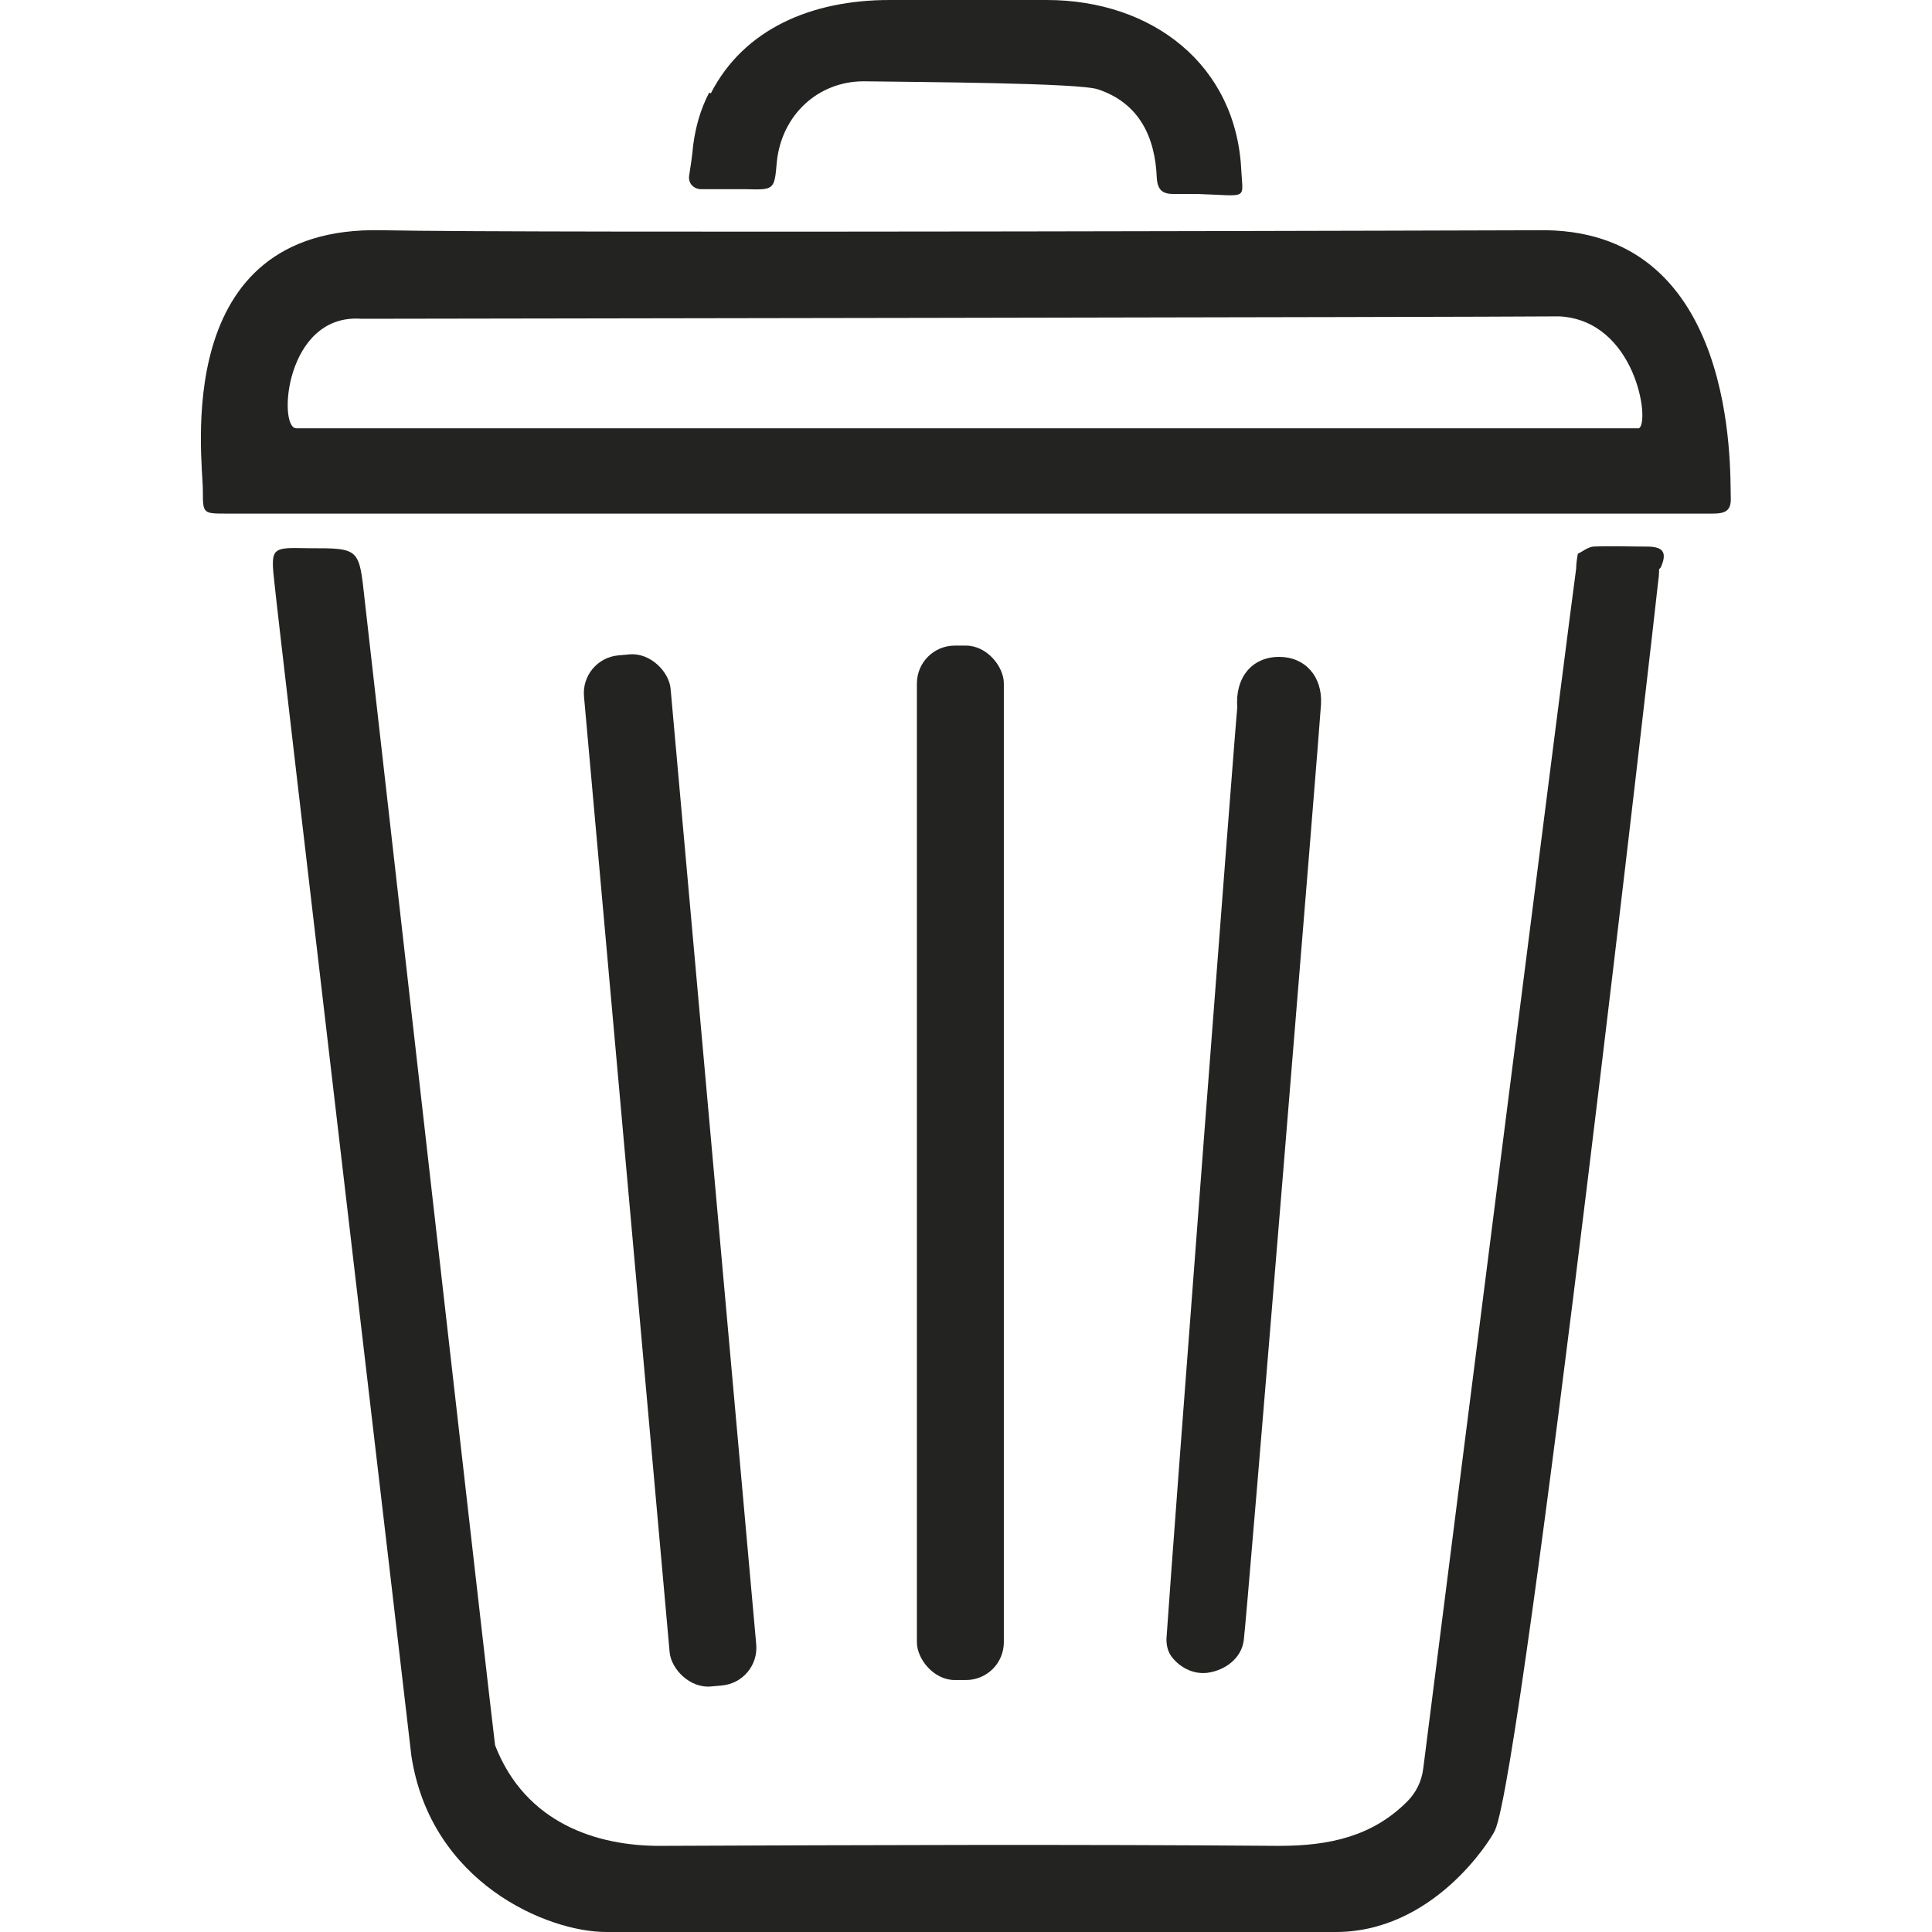 <?xml version="1.0" encoding="UTF-8"?><svg id="a" xmlns="http://www.w3.org/2000/svg" width="24" height="24" viewBox="0 0 24 24"><defs><style>.b{fill:#232321;}</style></defs><rect class="b" x="7.78" y="8.11" width="1.08" height="12.86" rx=".47" ry=".47" transform="translate(-1.26 .8) rotate(-5.12)"/><rect class="b" x="11.39" y="8.02" width="1.08" height="12.85" rx=".47" ry=".47"/><path class="b" d="M16.41,8.75c-.01,.22-.92,11.35-.96,11.63-.03,.22-.23,.37-.45,.4-.16,.02-.32-.05-.43-.18-.06-.07-.08-.15-.08-.24,.08-1.2,.87-11.55,.88-11.57-.03-.37,.18-.63,.52-.63,.32,0,.54,.24,.52,.59Z"/><path class="b" d="M8.83,1.16C9.24,.36,10.08,0,11.05,0S12,0,13,0C14.32,0,15.36,.81,15.42,2.12c.02,.37,.09,.31-.54,.29-.1,0-.2,0-.3,0-.14,0-.2-.05-.21-.2-.02-.51-.22-.93-.73-1.1-.23-.08-2.19-.09-2.91-.1-.57,0-1.02,.42-1.08,1-.03,.35-.03,.35-.39,.34-.18,0-.36,0-.55,0-.09,0-.16-.07-.15-.16,.02-.13,.04-.26,.05-.38,.03-.23,.09-.45,.2-.66Z"/><path class="b" d="M20.61,7.07s0,.09-.01,.14c-.02,.21-1.68,14.79-2.03,15.53-.05,.11-.77,1.28-2.01,1.26-.02,0-5.55,0-9.03,0-.73,0-2.18-.61-2.42-2.19,0-.03-1.66-14.14-1.7-14.56-.05-.45-.04-.45,.41-.44,0,0,.02,0,.02,0,.63,0,.62,0,.69,.64,.05,.45,1.61,14.2,1.62,14.23,.38,.98,1.28,1.25,2.04,1.25,2.57-.01,5.13-.02,7.7,0,.63,0,1.16-.12,1.59-.55,.11-.11,.18-.25,.2-.41,.23-1.81,1.87-14.73,1.9-14.91,0-.06,.01-.12,.02-.18,.06-.03,.12-.08,.19-.09,.22-.01,.45,0,.67,0,.21,0,.25,.08,.17,.26Z"/><path class="b" d="M12.46,8.5s0,.01,0,.02c0,0-.01,0-.01,0,0,0,0-.01,0-.02,0,0,.02,0,.02,0Z"/><path class="b" d="M19.21,2.86s-12.64,.04-14.47,0c-2.64-.06-2.22,2.84-2.22,3.23,0,.29,0,.29,.29,.29H19.07c.74,0,1.47,0,2.21,0,.16,0,.23-.04,.22-.21-.01-.34,.08-3.27-2.29-3.31Zm1.15,2.46c-2.28,0-16.6,0-16.68,0-.23,0-.14-1.43,.81-1.36,.06,0,13.8-.02,14.88-.03,.95,.05,1.13,1.31,.99,1.39Z"/></svg>